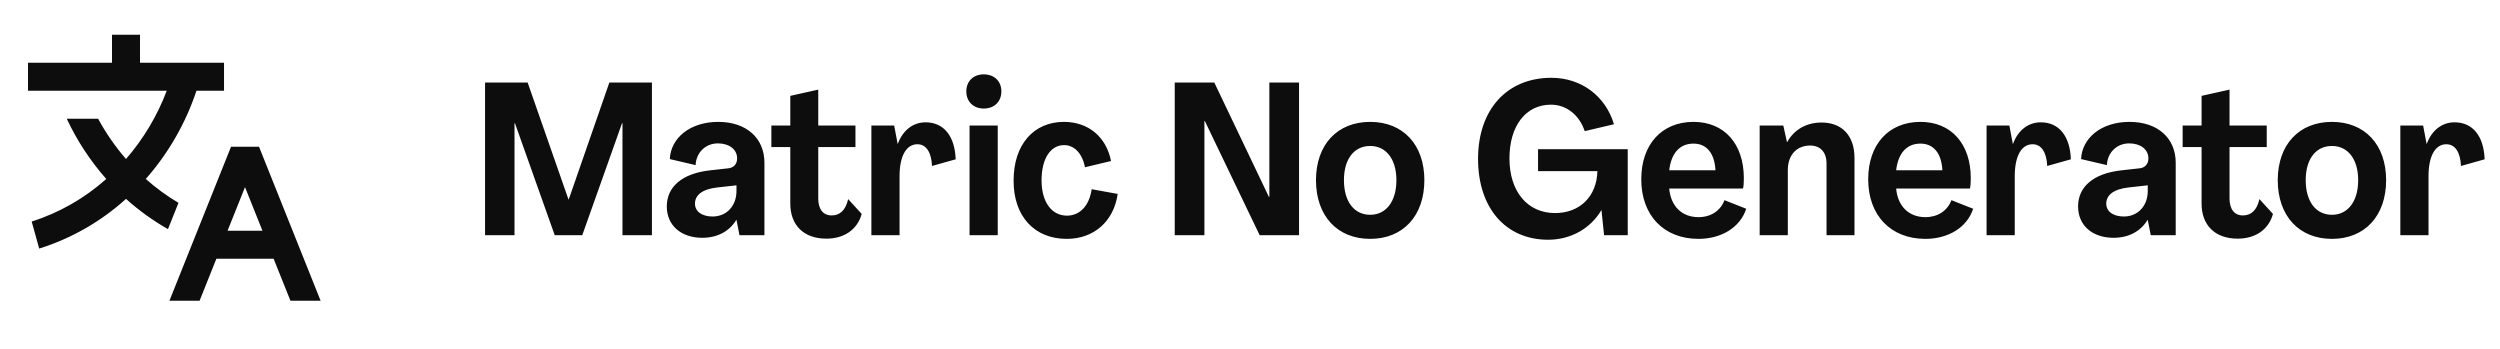<svg width="186" height="26" viewBox="0 0 186 26" fill="none" xmlns="http://www.w3.org/2000/svg">
<g clip-path="url(#clip0_191_220)">
<path d="M19.271 10.917L23.854 22.375H21.609L20.358 19.25H16.098L14.849 22.375H12.605L17.188 10.917H19.271ZM10.417 2.583V4.667H16.667V6.75H14.617C13.813 9.169 12.531 11.401 10.846 13.314C11.597 13.984 12.412 14.579 13.279 15.092L12.497 17.048C11.378 16.413 10.331 15.658 9.375 14.797C7.514 16.481 5.31 17.742 2.916 18.493L2.357 16.483C4.409 15.829 6.3 14.749 7.906 13.315C6.717 11.969 5.727 10.46 4.966 8.833H7.299C7.88 9.905 8.576 10.91 9.375 11.83C10.677 10.329 11.703 8.61 12.406 6.751L2.083 6.75V4.667H8.333V2.583H10.417ZM18.229 13.922L16.93 17.167H19.526L18.229 13.922Z" fill="#0D0D0D"/>
</g>
<path d="M36.088 17.5V6.14H39.256L42.296 14.844H42.312L45.336 6.14H48.504V17.5H46.312V9.164H46.28L43.32 17.5H41.272L38.312 9.164H38.28V17.5H36.088ZM52.25 17.692C50.698 17.692 49.61 16.796 49.61 15.356C49.61 13.9 50.746 12.892 52.874 12.668L54.17 12.524C54.554 12.492 54.842 12.236 54.842 11.788C54.842 11.1 54.234 10.668 53.418 10.668C52.426 10.668 51.786 11.42 51.754 12.284L49.834 11.836C49.898 10.284 51.322 9.068 53.434 9.068C55.546 9.068 56.874 10.284 56.874 12.108V17.5H55.018L54.794 16.364H54.778C54.266 17.212 53.37 17.692 52.25 17.692ZM53.018 16.108C54.042 16.108 54.794 15.34 54.794 14.204V13.788L53.354 13.948C52.218 14.076 51.706 14.54 51.706 15.148C51.706 15.756 52.25 16.108 53.018 16.108ZM61.486 17.756C59.79 17.756 58.798 16.748 58.798 15.148V10.94H57.39V9.34H58.798V7.132L60.878 6.668V9.34H63.646V10.94H60.878V14.78C60.878 15.564 61.246 16.028 61.87 16.028C62.462 16.028 62.91 15.676 63.102 14.812L64.11 15.916C63.79 17.084 62.798 17.756 61.486 17.756ZM68.863 9.1C70.207 9.1 71.039 10.108 71.103 11.852L69.343 12.348C69.295 11.308 68.895 10.732 68.255 10.732C67.423 10.732 66.927 11.612 66.927 13.116V17.5H64.831V9.34H66.527L66.783 10.7H66.799C67.167 9.692 67.935 9.1 68.863 9.1ZM73.191 8.076C72.422 8.076 71.894 7.564 71.894 6.796C71.894 6.044 72.422 5.532 73.191 5.532C73.975 5.532 74.502 6.044 74.502 6.796C74.502 7.564 73.975 8.076 73.191 8.076ZM72.135 17.5V9.34H74.231V17.5H72.135ZM79.364 17.772C76.948 17.772 75.396 16.076 75.412 13.42C75.412 10.764 76.9 9.068 79.156 9.068C80.98 9.068 82.308 10.188 82.66 11.98L80.724 12.444C80.516 11.388 79.908 10.796 79.172 10.796C78.164 10.796 77.492 11.788 77.492 13.42C77.492 15.052 78.26 16.044 79.38 16.044C80.34 16.044 81.044 15.308 81.22 14.076L83.156 14.428C82.868 16.46 81.396 17.772 79.364 17.772ZM87.4 17.5V6.14H90.344L94.408 14.652H94.44V6.14H96.648V17.5H93.72L89.64 9.004H89.608V17.5H87.4ZM101.941 17.772C99.493 17.772 97.909 16.06 97.909 13.404C97.909 10.764 99.493 9.068 101.941 9.068C104.389 9.068 105.973 10.764 105.973 13.404C105.973 16.06 104.389 17.772 101.941 17.772ZM101.941 15.98C103.125 15.98 103.893 14.988 103.893 13.404C103.893 11.836 103.125 10.86 101.941 10.86C100.741 10.86 99.989 11.836 99.989 13.404C99.989 14.988 100.741 15.98 101.941 15.98ZM115.183 17.836C112.015 17.836 109.967 15.468 109.967 11.82C109.967 8.156 112.111 5.788 115.423 5.788C117.647 5.788 119.455 7.148 120.079 9.244L117.903 9.756C117.503 8.556 116.543 7.788 115.391 7.788C113.519 7.788 112.303 9.356 112.303 11.788C112.303 14.252 113.647 15.852 115.695 15.852C117.535 15.852 118.799 14.62 118.847 12.732H114.431V11.1H121.103V17.5H119.343L119.151 15.644H119.135C118.335 17.004 116.863 17.836 115.183 17.836ZM126.366 17.772C123.79 17.772 122.11 16.028 122.11 13.34C122.11 10.748 123.63 9.068 125.998 9.068C128.286 9.068 129.742 10.7 129.742 13.26C129.742 13.564 129.726 13.868 129.678 14.028H124.19C124.302 15.34 125.134 16.156 126.366 16.156C127.278 16.156 127.998 15.692 128.302 14.892L129.918 15.532C129.47 16.924 128.062 17.772 126.366 17.772ZM124.19 12.668H127.63C127.566 11.404 126.974 10.684 125.998 10.684C124.942 10.684 124.334 11.436 124.19 12.668ZM135.526 9.116C137.046 9.116 137.974 10.092 137.974 11.756V17.5H135.894V12.156C135.894 11.324 135.43 10.828 134.678 10.828C133.67 10.828 133.014 11.532 133.014 12.652V17.5H130.918V9.34H132.678L132.95 10.572H132.966C133.478 9.644 134.39 9.116 135.526 9.116ZM143.25 17.772C140.674 17.772 138.994 16.028 138.994 13.34C138.994 10.748 140.514 9.068 142.882 9.068C145.17 9.068 146.626 10.7 146.626 13.26C146.626 13.564 146.61 13.868 146.562 14.028H141.074C141.186 15.34 142.018 16.156 143.25 16.156C144.162 16.156 144.882 15.692 145.186 14.892L146.802 15.532C146.354 16.924 144.946 17.772 143.25 17.772ZM141.074 12.668H144.514C144.45 11.404 143.858 10.684 142.882 10.684C141.826 10.684 141.218 11.436 141.074 12.668ZM151.833 9.1C153.177 9.1 154.009 10.108 154.073 11.852L152.313 12.348C152.265 11.308 151.865 10.732 151.225 10.732C150.393 10.732 149.897 11.612 149.897 13.116V17.5H147.801V9.34H149.497L149.753 10.7H149.769C150.137 9.692 150.905 9.1 151.833 9.1ZM157.249 17.692C155.697 17.692 154.609 16.796 154.609 15.356C154.609 13.9 155.745 12.892 157.873 12.668L159.169 12.524C159.553 12.492 159.841 12.236 159.841 11.788C159.841 11.1 159.233 10.668 158.417 10.668C157.425 10.668 156.785 11.42 156.753 12.284L154.833 11.836C154.897 10.284 156.321 9.068 158.433 9.068C160.545 9.068 161.873 10.284 161.873 12.108V17.5H160.017L159.793 16.364H159.777C159.265 17.212 158.369 17.692 157.249 17.692ZM158.017 16.108C159.041 16.108 159.793 15.34 159.793 14.204V13.788L158.353 13.948C157.217 14.076 156.705 14.54 156.705 15.148C156.705 15.756 157.249 16.108 158.017 16.108ZM166.485 17.756C164.789 17.756 163.797 16.748 163.797 15.148V10.94H162.389V9.34H163.797V7.132L165.877 6.668V9.34H168.645V10.94H165.877V14.78C165.877 15.564 166.245 16.028 166.869 16.028C167.461 16.028 167.909 15.676 168.101 14.812L169.109 15.916C168.789 17.084 167.797 17.756 166.485 17.756ZM173.496 17.772C171.048 17.772 169.464 16.06 169.464 13.404C169.464 10.764 171.048 9.068 173.496 9.068C175.944 9.068 177.528 10.764 177.528 13.404C177.528 16.06 175.944 17.772 173.496 17.772ZM173.496 15.98C174.68 15.98 175.448 14.988 175.448 13.404C175.448 11.836 174.68 10.86 173.496 10.86C172.296 10.86 171.544 11.836 171.544 13.404C171.544 14.988 172.296 15.98 173.496 15.98ZM182.617 9.1C183.961 9.1 184.793 10.108 184.857 11.852L183.097 12.348C183.049 11.308 182.649 10.732 182.009 10.732C181.177 10.732 180.681 11.612 180.681 13.116V17.5H178.585V9.34H180.281L180.537 10.7H180.553C180.921 9.692 181.689 9.1 182.617 9.1Z" fill="#0D0D0D"/>
<defs>
<clipPath id="clip0_191_220">
<rect width="25" height="25" fill="white" transform="translate(0 0.5)"/>
</clipPath>
</defs>
</svg>
